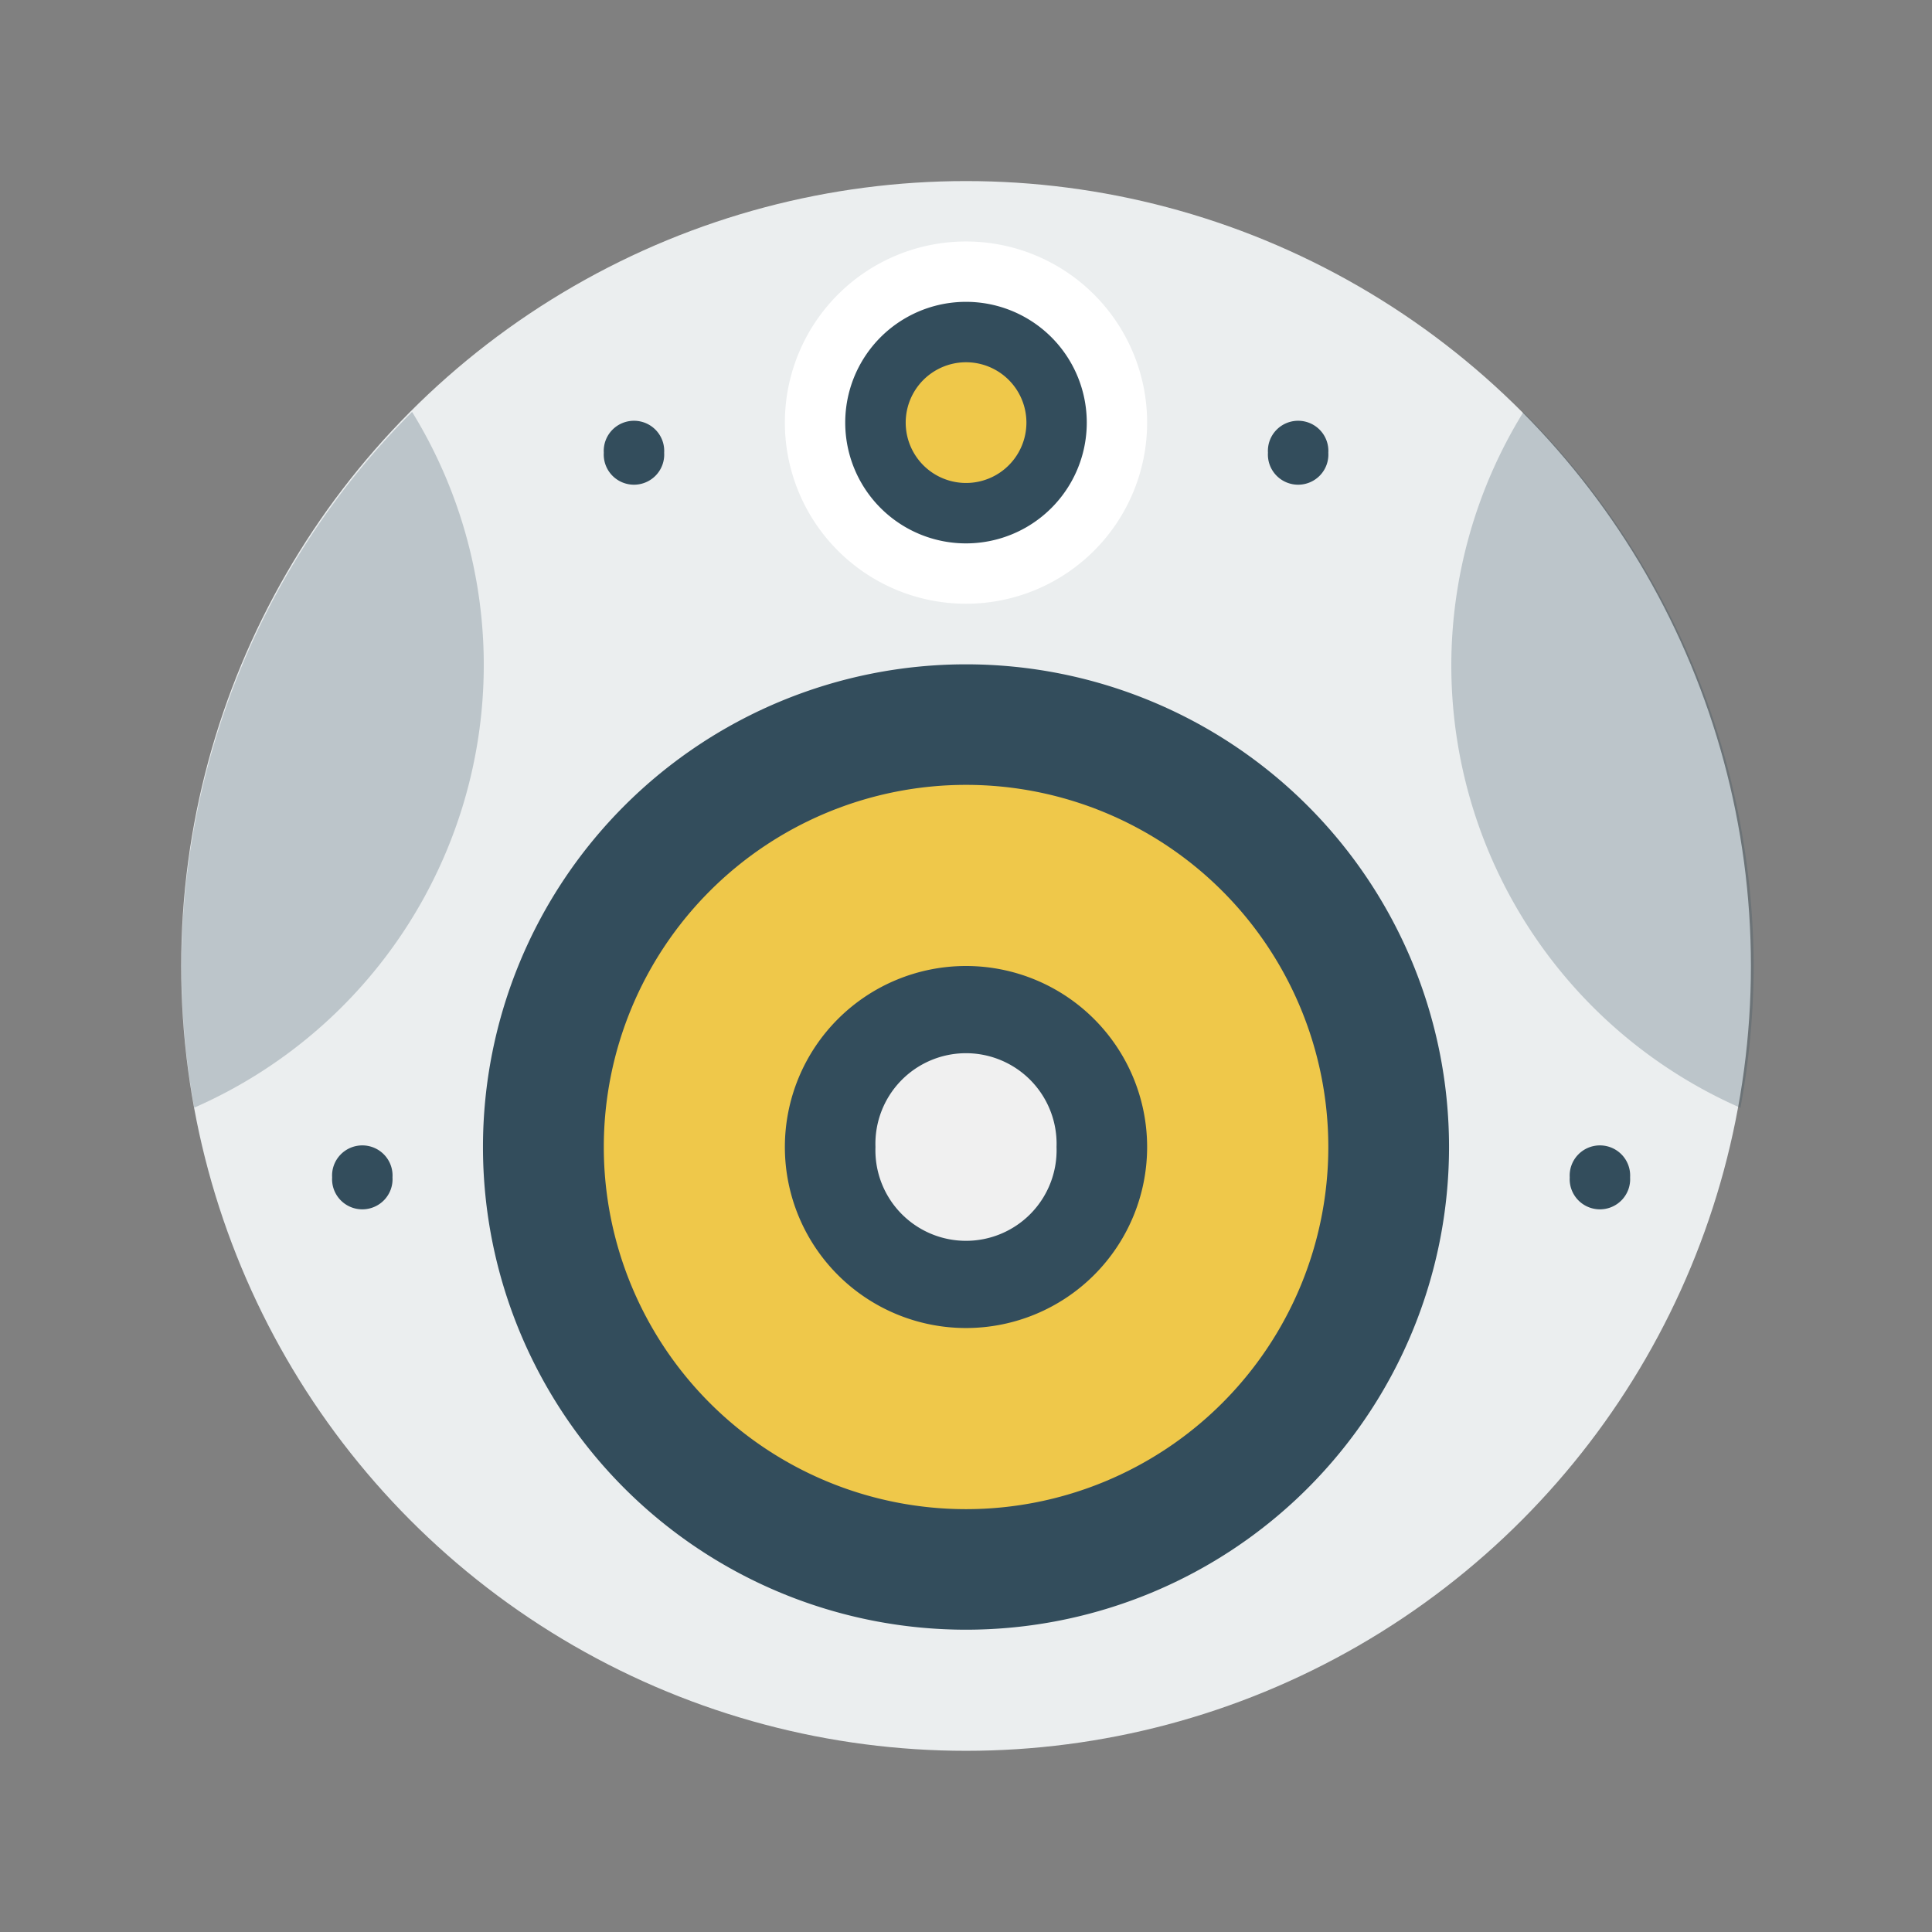 <?xml version="1.0" encoding="UTF-8" standalone="no"?>
<!-- Created with Inkscape (http://www.inkscape.org/) -->

<svg
   xmlns:dc="http://purl.org/dc/elements/1.1/"
   xmlns:cc="http://creativecommons.org/ns#"
   xmlns:rdf="http://www.w3.org/1999/02/22-rdf-syntax-ns#"
   xmlns:svg="http://www.w3.org/2000/svg"
   xmlns="http://www.w3.org/2000/svg"
   xmlns:sodipodi="http://sodipodi.sourceforge.net/DTD/sodipodi-0.dtd"
   xmlns:inkscape="http://www.inkscape.org/namespaces/inkscape"
   width="64"
   height="64"
   viewBox="0 0 16.933 16.933"
   version="1.1"
   id="svg4572"
   inkscape:version="0.92.2 2405546, 2018-03-11"
   sodipodi:docname="rhythmbox.svg">
  <rect x="0" y="0" width="16.933" height="16.933" fill="#808080" stroke="none"/>
  <title
     id="title4611">Canvas icon theme</title>
  <defs
     id="defs4566" />
  <sodipodi:namedview
     id="base"
     pagecolor="#ffffff"
     bordercolor="#666666"
     borderopacity="1.0"
     inkscape:pageopacity="0.0"
     inkscape:pageshadow="2"
     inkscape:zoom="2"
     inkscape:cx="-127.21535"
     inkscape:cy="88.183293"
     inkscape:document-units="px"
     inkscape:current-layer="layer1"
     showgrid="true"
     units="px"
     width="64px"
     showguides="true"
     inkscape:guide-bbox="true"
     inkscape:window-width="1920"
     inkscape:window-height="1021"
     inkscape:window-x="0"
     inkscape:window-y="29"
     inkscape:window-maximized="1"
     inkscape:snap-bbox="true"
     inkscape:bbox-nodes="true"
     inkscape:snap-bbox-edge-midpoints="true">
    <inkscape:grid
       type="xygrid"
       id="grid4582" />
    <sodipodi:guide
       position="1.058,15.875"
       orientation="0,1"
       id="guide4584"
       inkscape:locked="false" />
    <sodipodi:guide
       position="1.058,1.058"
       orientation="1,0"
       id="guide4586"
       inkscape:locked="false" />
    <sodipodi:guide
       position="15.875,15.875"
       orientation="1,0"
       id="guide4588"
       inkscape:locked="false" />
    <sodipodi:guide
       position="1.058,1.058"
       orientation="0,1"
       id="guide4590"
       inkscape:locked="false" />
    <sodipodi:guide
       position="9.26,8.467"
       orientation="0,1"
       id="guide822"
       inkscape:locked="false" />
    <sodipodi:guide
       position="8.467,8.467"
       orientation="1,0"
       id="guide824"
       inkscape:locked="false" />
  </sodipodi:namedview>
  <g
     inkscape:label="Layer 1"
     inkscape:groupmode="layer"
     id="layer1"
     transform="translate(0,-280.067)">
    <circle
       style="opacity:1;fill:#ebeeef;fill-opacity:1;stroke:none;stroke-width:0.25;stroke-linecap:round;stroke-linejoin:round;stroke-miterlimit:4;stroke-dasharray:none;stroke-opacity:0.039;paint-order:markers stroke fill"
       id="path833"
       cx="8.467"
       cy="288.533"
       r="6.879" />
    <g
       id="g839"
       transform="translate(0,1.587)">
      <path
         id="path33"
         style="fill:#334d5c;stroke-width:0.846"
         d="m 12.7,288.533 a 4.233,4.23 0 1 1 -8.467,0 4.233,4.23 0 1 1 8.467,0 z"
         inkscape:connector-curvature="0" />
      <path
         id="path35"
         style="fill:#efc84a;stroke-width:0.794"
         d="m 11.642,288.533 a 3.175,3.174 0 1 1 -6.35,0 3.175,3.174 0 1 1 6.35,0 z"
         inkscape:connector-curvature="0" />
      <path
         id="path37"
         style="fill:#334d5c;stroke-width:0.793"
         d="m 10.054,288.533 a 1.587,1.586 0 1 1 -3.175,0 1.587,1.586 0 1 1 3.175,0 z"
         inkscape:connector-curvature="0" />
      <path
         id="path39"
         style="fill:#f0f0f0;stroke-width:0.794"
         d="m 9.26,288.533 a 0.794,0.794 0 1 1 -1.587,0 0.794,0.794 0 1 1 1.587,0 z"
         inkscape:connector-curvature="0" />
    </g>
    <path
       inkscape:connector-curvature="0"
       d="m 10.054,283.771 a 1.587,1.587 0 1 1 -3.175,0 1.587,1.587 0 1 1 3.175,0 z"
       style="fill:#ffffff;stroke-width:0.529"
       id="path41" />
    <path
       inkscape:connector-curvature="0"
       d="m 9.525,283.771 a 1.058,1.058 0 1 1 -2.117,0 1.058,1.058 0 1 1 2.117,0 z"
       style="fill:#334d5c;stroke-width:0.529"
       id="path43" />
    <path
       inkscape:connector-curvature="0"
       d="m 8.996,283.771 a 0.529,0.529 0 1 1 -1.058,0 0.529,0.529 0 1 1 1.058,0 z"
       style="fill:#efc84a;stroke-width:0.529"
       id="path45" />
    <path
       id="path841"
       style="fill:#334d5c;stroke-width:0.264;fill-opacity:1"
       d="m 5.821,284.035 a 0.265,0.264 0 1 1 -0.529,0 0.265,0.264 0 1 1 0.529,0 z"
       inkscape:connector-curvature="0" />
    <path
       inkscape:connector-curvature="0"
       d="m 11.642,284.035 a 0.265,0.264 0 1 1 -0.529,0 0.265,0.264 0 1 1 0.529,0 z"
       style="fill:#334d5c;stroke-width:0.264;fill-opacity:1"
       id="path843" />
    <path
       id="path845"
       style="fill:#334d5c;fill-opacity:1;stroke-width:0.264"
       d="m 14.287,290.386 a 0.265,0.264 0 1 1 -0.529,0 0.265,0.264 0 1 1 0.529,0 z"
       inkscape:connector-curvature="0" />
    <path
       inkscape:connector-curvature="0"
       d="m 3.44,290.386 a 0.265,0.264 0 1 1 -0.529,0 0.265,0.264 0 1 1 0.529,0 z"
       style="fill:#334d5c;fill-opacity:1;stroke-width:0.264"
       id="path847" />
    <path
       style="opacity:0.25;fill:#334d5c;stroke-width:3.199"
       d="M 13.629 13.623 A 26 26 0 0 0 6 32 A 26 26 0 0 0 6.426 36.633 A 16 15.986 0 0 0 16 22 A 16 15.986 0 0 0 13.629 13.623 z "
       transform="matrix(0.265,0,0,0.265,0,280.067)"
       id="path849" />
    <path
       style="opacity:0.25;fill:#334d5c;stroke-width:3.199"
       d="M 50.381 13.633 A 16 15.986 0 0 0 48 22 A 16 15.986 0 0 0 57.562 36.639 A 26 26 0 0 0 58 32 A 26 26 0 0 0 50.381 13.633 z "
       transform="matrix(0.265,0,0,0.265,0,280.067)"
       id="path863" />
  </g>
</svg>

